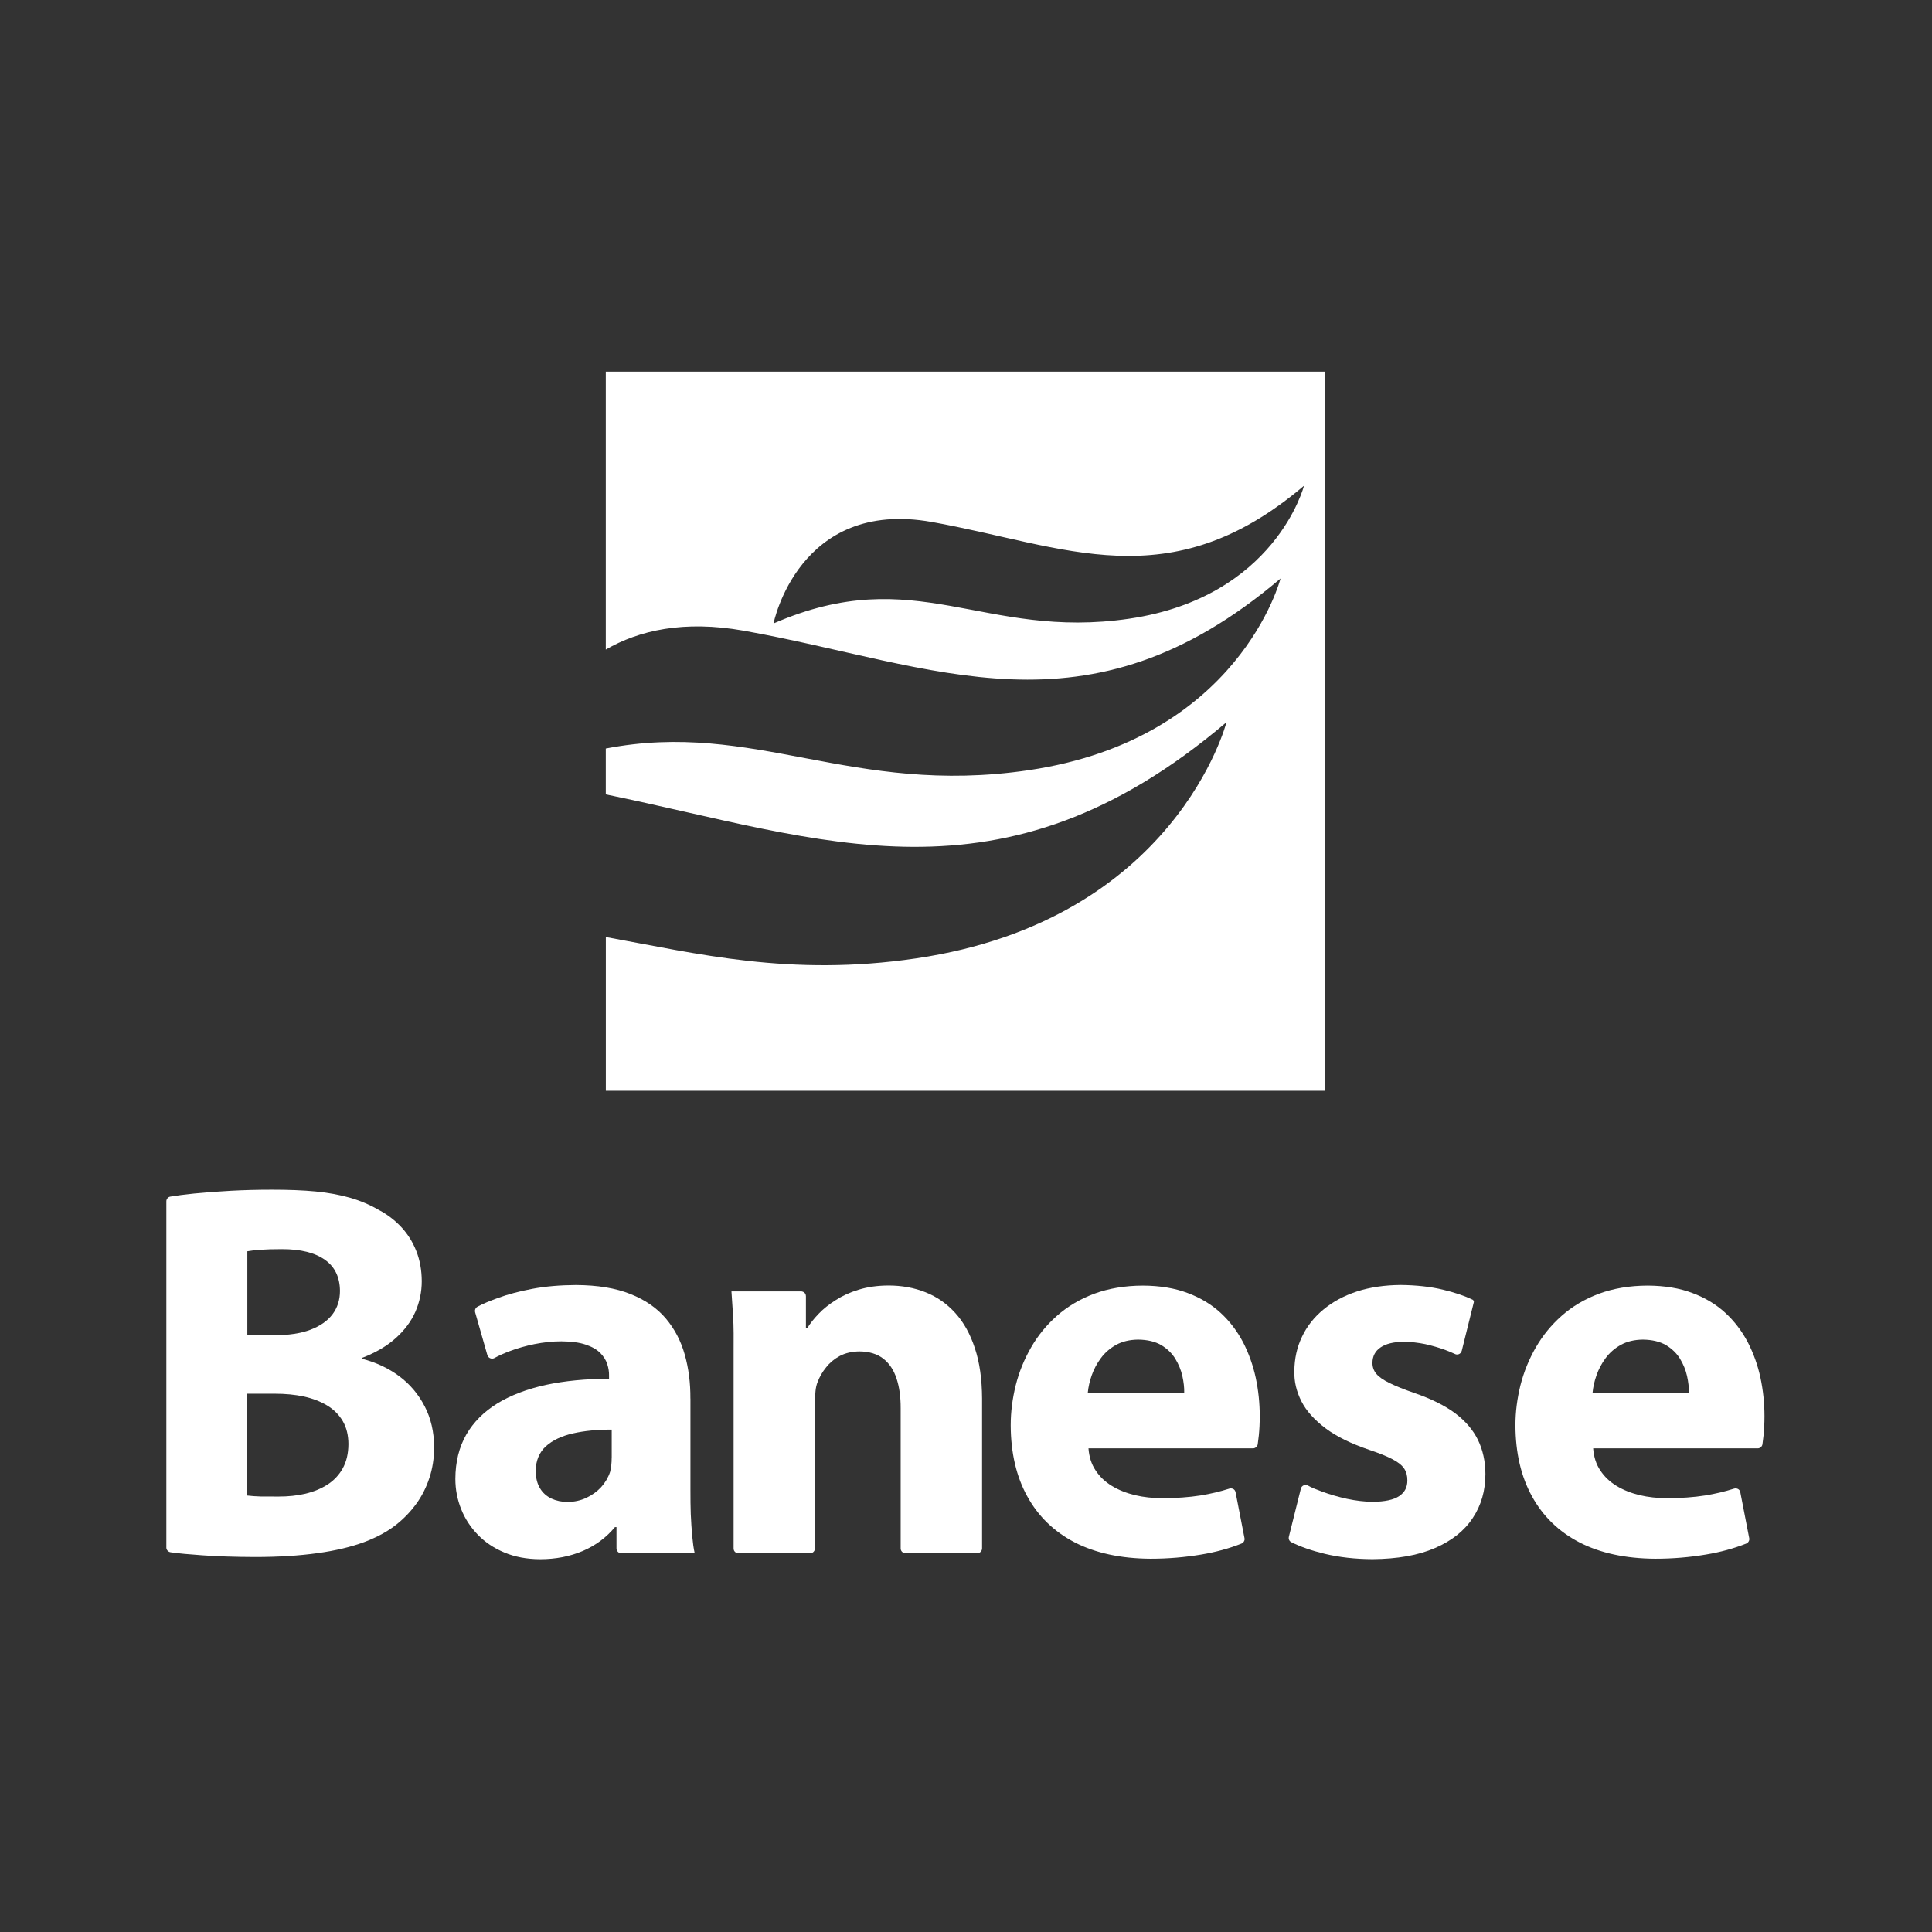 <?xml version="1.0" encoding="UTF-8" standalone="no"?>
<!-- Generator: Adobe Illustrator 24.1.2, SVG Export Plug-In . SVG Version: 6.00 Build 0)  -->

<svg
   version="1.1"
   id="Camada_1"
   x="0px"
   y="0px"
   viewBox="0 0 116 116"
   xml:space="preserve"
   sodipodi:docname="banese.svg"
   inkscape:version="1.1.1 (26b7af14f2, 2022-01-19)"
   width="116"
   height="116"
   xmlns:inkscape="http://www.inkscape.org/namespaces/inkscape"
   xmlns:sodipodi="http://sodipodi.sourceforge.net/DTD/sodipodi-0.dtd"
   xmlns="http://www.w3.org/2000/svg"
   xmlns:svg="http://www.w3.org/2000/svg"><rect x="0" y="0" width="116" height="116" fill="#333333" stroke="none"/><defs
   id="defs23" /><sodipodi:namedview
   id="namedview21"
   pagecolor="#ffffff"
   bordercolor="#666666"
   borderopacity="1.0"
   inkscape:pageshadow="2"
   inkscape:pageopacity="0.0"
   inkscape:pagecheckerboard="0"
   showgrid="false"
   inkscape:zoom="1"
   inkscape:cx="249"
   inkscape:cy="255.5"
   inkscape:window-width="1852"
   inkscape:window-height="1016"
   inkscape:window-x="68"
   inkscape:window-y="27"
   inkscape:window-maximized="1"
   inkscape:current-layer="Camada_1" />
<style
   type="text/css"
   id="style2">
	.st0{fill-rule:evenodd;clip-rule:evenodd;fill:#256236;}
	.st1{fill:#256236;}
</style>

<g
   id="g18"
   style="fill:#ffffff;stroke-width:3.483"
   transform="matrix(0.287,0,0,0.287,-15.506,-15.509)">
	<path
   class="st0"
   d="m 215.85,184.47 c 0,0 5.23,-26.19 33.08,-21.24 27.85,4.96 49.71,16.39 77.9,-7.58 0,0 -5.96,23.32 -36.57,27.82 -30.61,4.5 -44.55,-12.01 -74.41,1 M 180.77,131.78 H 331.23 V 282.23 H 180.77 v -32.16 c 19.07,3.44 38.5,8.36 64.89,4.47 54.36,-8 64.95,-49.41 64.95,-49.41 -47.16,40.08 -84.34,24.41 -129.85,15.1 v -9.6 c 31.16,-6.02 51.29,10.01 88.45,4.54 44.12,-6.5 52.71,-40.11 52.71,-40.11 -40.64,34.54 -72.15,18.07 -112.3,10.92 -12.55,-2.23 -21.92,-0.07 -28.86,3.95 v -58.15 z"
   id="path4"
   style="fill:#ffffff;stroke-width:3.483" />
	<path
   class="st1"
   d="m 105.76,345.61 h 5.82 c 2.15,0 4.15,0.19 6,0.58 1.85,0.41 3.47,1.03 4.87,1.87 1.4,0.84 2.5,1.94 3.28,3.27 0.79,1.35 1.18,2.95 1.19,4.81 -0.01,1.98 -0.41,3.68 -1.19,5.08 -0.76,1.38 -1.83,2.52 -3.19,3.4 -1.35,0.86 -2.89,1.49 -4.64,1.91 -1.75,0.41 -3.6,0.59 -5.54,0.59 -1.44,0 -2.71,0 -3.77,-0.01 -1.07,-0.04 -2.02,-0.09 -2.84,-0.2 v -21.3 z m 0,-29.8 c 0.65,-0.12 1.55,-0.23 2.71,-0.32 1.18,-0.08 2.69,-0.13 4.58,-0.13 3.88,0 6.87,0.75 8.94,2.22 2.1,1.47 3.13,3.66 3.16,6.51 0,1.89 -0.52,3.51 -1.55,4.89 -1.05,1.4 -2.58,2.46 -4.63,3.25 -2.03,0.77 -4.58,1.14 -7.6,1.16 h -5.6 v -17.58 z m -16.03,62.97 c 1.85,0.26 3.76,0.43 6.63,0.63 3.1,0.23 6.76,0.34 10.96,0.36 4.98,0 9.37,-0.28 13.14,-0.81 3.77,-0.52 7.02,-1.3 9.75,-2.31 2.71,-1.02 4.98,-2.26 6.8,-3.72 1.59,-1.27 2.95,-2.7 4.13,-4.33 1.18,-1.62 2.07,-3.41 2.72,-5.38 0.65,-1.96 0.99,-4.1 0.99,-6.42 -0.01,-3.23 -0.69,-6.08 -1.98,-8.56 -1.29,-2.5 -3.06,-4.6 -5.3,-6.28 -2.26,-1.68 -4.84,-2.89 -7.73,-3.64 v -0.23 c 2.84,-1.1 5.17,-2.48 7,-4.13 1.85,-1.67 3.21,-3.49 4.1,-5.52 0.88,-2.04 1.32,-4.15 1.32,-6.37 -0.01,-2.31 -0.39,-4.43 -1.15,-6.33 -0.75,-1.9 -1.8,-3.56 -3.14,-5 -1.35,-1.43 -2.89,-2.63 -4.67,-3.56 -1.85,-1.08 -3.85,-1.93 -5.97,-2.55 -2.15,-0.62 -4.56,-1.07 -7.23,-1.33 -2.69,-0.26 -5.74,-0.37 -9.2,-0.37 -2.91,0 -5.75,0.07 -8.54,0.22 -2.8,0.15 -5.38,0.35 -7.74,0.58 -2.13,0.22 -3.49,0.4 -4.95,0.64 -0.51,0.07 -0.86,0.57 -0.84,1 v 72.48 c 0.01,0.4 0.36,0.86 0.9,0.93"
   id="path6"
   style="fill:#ffffff;stroke-width:3.483" />
	<path
   class="st1"
   d="m 181.99,359.05 c 0,0.5 -0.02,1.01 -0.08,1.5 -0.05,0.5 -0.14,0.97 -0.25,1.42 -0.39,1.17 -1.01,2.22 -1.87,3.18 -0.86,0.93 -1.9,1.68 -3.1,2.24 -1.19,0.56 -2.48,0.84 -3.88,0.86 -1.29,0 -2.43,-0.25 -3.43,-0.71 -1,-0.49 -1.82,-1.19 -2.39,-2.17 -0.58,-0.95 -0.88,-2.17 -0.9,-3.62 0.04,-2.15 0.75,-3.86 2.13,-5.14 1.4,-1.25 3.28,-2.16 5.68,-2.7 2.39,-0.54 5.08,-0.8 8.1,-0.79 v 5.93 z m 16.47,-12.43 c 0.02,-3.27 -0.37,-6.33 -1.18,-9.19 -0.81,-2.87 -2.12,-5.37 -3.96,-7.56 -1.85,-2.18 -4.29,-3.88 -7.39,-5.11 -3.08,-1.24 -6.88,-1.87 -11.45,-1.89 -3.32,0.02 -6.36,0.28 -9.11,0.8 -2.72,0.52 -5.11,1.15 -7.17,1.91 -1.68,0.61 -3.14,1.2 -4.29,1.83 -0.61,0.36 -0.54,0.98 -0.48,1.17 l 2.55,8.94 c 0.18,0.63 0.9,0.93 1.45,0.64 0.95,-0.52 2.02,-1 3.19,-1.44 1.62,-0.61 3.38,-1.12 5.23,-1.49 1.87,-0.37 3.73,-0.58 5.62,-0.58 2.09,0.02 3.78,0.24 5.09,0.69 1.33,0.44 2.34,1.04 3.05,1.75 0.7,0.73 1.19,1.49 1.46,2.34 0.26,0.82 0.39,1.62 0.37,2.39 v 0.67 c -4.85,0 -9.26,0.43 -13.2,1.27 -3.93,0.86 -7.32,2.15 -10.14,3.86 -2.82,1.74 -5,3.9 -6.52,6.53 -1.51,2.63 -2.28,5.74 -2.29,9.28 0,2.21 0.41,4.31 1.21,6.31 0.79,2 1.96,3.79 3.48,5.36 1.53,1.58 3.38,2.82 5.57,3.73 2.18,0.92 4.66,1.38 7.45,1.4 3.27,0 6.25,-0.58 8.94,-1.72 2.67,-1.14 4.93,-2.82 6.74,-5 H 183 v 4.47 c 0,0.47 0.38,1.01 1.01,1.01 h 15.35 c -0.23,-1.03 -0.39,-2.22 -0.52,-3.62 -0.13,-1.4 -0.22,-2.91 -0.3,-4.56 -0.06,-1.63 -0.07,-3.3 -0.07,-5.04 v -19.15 z"
   id="path8"
   style="fill:#ffffff;stroke-width:3.483" />
	<path
   class="st1"
   d="m 208.52,378.99 h 14.97 c 0.7,0 1.03,-0.61 1.03,-1 V 347.4 c 0,-0.8 0.04,-1.57 0.11,-2.3 0.07,-0.74 0.22,-1.4 0.45,-1.96 0.41,-1.06 0.99,-2.09 1.77,-3.04 0.76,-0.97 1.72,-1.77 2.87,-2.39 1.16,-0.61 2.53,-0.93 4.1,-0.95 2.05,0.02 3.71,0.52 4.99,1.51 1.27,0.99 2.18,2.37 2.77,4.14 0.59,1.78 0.88,3.84 0.87,6.21 v 29.36 c 0,0.57 0.47,1 1.01,1 h 14.99 c 0.71,0 1.03,-0.6 1.03,-1 v -31.37 c -0.02,-4.04 -0.51,-7.53 -1.5,-10.5 -0.97,-2.97 -2.33,-5.43 -4.1,-7.38 -1.75,-1.94 -3.82,-3.39 -6.22,-4.34 -2.37,-0.95 -4.96,-1.42 -7.78,-1.42 -2.29,0.01 -4.37,0.31 -6.2,0.87 -1.85,0.56 -3.47,1.31 -4.85,2.21 -1.41,0.89 -2.6,1.84 -3.57,2.87 -0.97,1.01 -1.73,1.98 -2.3,2.89 h -0.33 v -6.57 c 0,-0.8 -0.68,-1.04 -1.03,-1.04 h -14.55 l 0.32,4.83 c 0.19,2.89 0.13,4.88 0.13,8.29 v 40.64 c -0.01,0.64 0.49,1.03 1.02,1.03"
   id="path10"
   style="fill:#ffffff;stroke-width:3.483" />
	<path
   class="st1"
   d="m 281.6,345.38 c 0.11,-1.14 0.37,-2.35 0.82,-3.62 0.45,-1.27 1.08,-2.48 1.93,-3.61 0.84,-1.14 1.91,-2.05 3.17,-2.76 1.29,-0.71 2.82,-1.08 4.61,-1.1 1.94,0.02 3.55,0.41 4.82,1.14 1.24,0.75 2.24,1.7 2.95,2.86 0.69,1.14 1.2,2.35 1.48,3.61 0.28,1.26 0.41,2.42 0.39,3.49 H 281.6 Z m 35.55,10.79 c 0.07,-0.52 0.15,-1.14 0.23,-1.86 0.12,-1.19 0.19,-2.53 0.19,-4 0,-2.72 -0.28,-5.41 -0.84,-8.04 -0.57,-2.63 -1.46,-5.12 -2.65,-7.43 -1.22,-2.31 -2.77,-4.37 -4.69,-6.14 -1.92,-1.77 -4.22,-3.16 -6.91,-4.16 -2.69,-1.02 -5.81,-1.53 -9.34,-1.55 -3.81,0.01 -7.2,0.6 -10.19,1.7 -2.99,1.12 -5.58,2.66 -7.77,4.59 -2.21,1.94 -4.02,4.16 -5.45,6.65 -1.44,2.5 -2.51,5.13 -3.21,7.91 -0.69,2.79 -1.05,5.58 -1.05,8.39 0.02,5.73 1.17,10.7 3.46,14.84 2.28,4.16 5.58,7.38 9.93,9.64 4.36,2.24 9.64,3.38 15.86,3.42 3.71,0 7.23,-0.31 10.58,-0.87 3.02,-0.5 5.86,-1.27 8.43,-2.29 0.52,-0.2 0.75,-0.77 0.65,-1.14 -0.61,-3.19 -1.24,-6.39 -1.86,-9.58 -0.15,-0.8 -0.87,-0.91 -1.3,-0.79 -1.94,0.62 -3.95,1.09 -6.01,1.43 -2.46,0.39 -5.14,0.57 -8.03,0.57 -2,0 -3.9,-0.2 -5.71,-0.63 -1.79,-0.43 -3.41,-1.07 -4.83,-1.93 -1.42,-0.86 -2.56,-1.94 -3.41,-3.25 -0.88,-1.3 -1.36,-2.86 -1.49,-4.61 h 34.44 c 0.45,-0.01 0.9,-0.37 0.97,-0.87"
   id="path12"
   style="fill:#ffffff;stroke-width:3.483" />
	<path
   class="st1"
   d="m 324.14,376.65 c 1.96,0.98 4.3,1.79 7.02,2.45 3.05,0.73 6.37,1.1 9.99,1.12 5.22,-0.04 9.59,-0.8 13.11,-2.34 3.49,-1.51 6.12,-3.6 7.87,-6.27 1.78,-2.67 2.65,-5.73 2.65,-9.21 -0.01,-2.65 -0.54,-5.02 -1.56,-7.13 -1.03,-2.09 -2.62,-3.96 -4.78,-5.58 -2.17,-1.61 -4.99,-3.01 -8.44,-4.2 -2.22,-0.76 -3.98,-1.48 -5.28,-2.11 -1.29,-0.63 -2.23,-1.29 -2.77,-1.94 -0.55,-0.67 -0.82,-1.45 -0.8,-2.33 0.02,-1.36 0.57,-2.42 1.7,-3.19 1.12,-0.76 2.71,-1.15 4.8,-1.18 1.55,0.02 3.08,0.19 4.57,0.5 1.49,0.34 2.88,0.74 4.15,1.21 0.76,0.29 1.43,0.57 2.04,0.85 0.37,0.22 1.2,0.16 1.43,-0.7 l 2.51,-10.11 c 0.08,-0.31 -0.15,-0.51 -0.28,-0.57 -1.65,-0.79 -3.69,-1.48 -6.15,-2.07 -2.65,-0.64 -5.58,-0.95 -8.81,-0.99 -3.4,0.02 -6.46,0.47 -9.21,1.36 -2.73,0.9 -5.08,2.17 -7.02,3.79 -1.96,1.62 -3.46,3.53 -4.48,5.71 -1.05,2.18 -1.57,4.57 -1.59,7.17 -0.06,2.18 0.45,4.27 1.48,6.31 1.04,2.04 2.73,3.89 5.04,5.64 2.31,1.74 5.38,3.23 9.17,4.52 2.07,0.69 3.7,1.35 4.85,1.96 1.16,0.6 1.96,1.25 2.43,1.94 0.46,0.71 0.68,1.53 0.67,2.48 0.01,1.42 -0.54,2.5 -1.7,3.28 -1.16,0.79 -3.02,1.18 -5.58,1.2 -1.72,-0.02 -3.49,-0.23 -5.34,-0.62 -1.86,-0.41 -3.6,-0.91 -5.26,-1.53 -1.12,-0.41 -2.13,-0.79 -2.97,-1.28 -0.47,-0.26 -1.24,-0.01 -1.42,0.65 l -2.51,10.05 c -0.09,0.31 -0.06,0.86 0.47,1.16"
   id="path14"
   style="fill:#ffffff;stroke-width:3.483" />
	<path
   class="st1"
   d="m 387.2,345.38 c 0.11,-1.14 0.37,-2.35 0.82,-3.62 0.44,-1.27 1.08,-2.48 1.92,-3.61 0.84,-1.14 1.91,-2.05 3.17,-2.76 1.29,-0.71 2.82,-1.08 4.61,-1.1 1.93,0.02 3.54,0.41 4.82,1.14 1.24,0.75 2.24,1.7 2.95,2.86 0.69,1.14 1.19,2.35 1.47,3.61 0.28,1.26 0.41,2.42 0.39,3.49 H 387.2 Z m 35.54,10.79 c 0.08,-0.52 0.15,-1.14 0.23,-1.86 0.12,-1.19 0.19,-2.53 0.19,-4 0,-2.72 -0.28,-5.41 -0.84,-8.04 -0.56,-2.63 -1.46,-5.12 -2.65,-7.43 -1.22,-2.31 -2.77,-4.37 -4.69,-6.14 -1.92,-1.77 -4.22,-3.16 -6.91,-4.16 -2.68,-1.02 -5.8,-1.53 -9.34,-1.55 -3.81,0.01 -7.2,0.6 -10.19,1.7 -2.99,1.12 -5.59,2.66 -7.77,4.59 -2.2,1.94 -4.01,4.16 -5.45,6.65 -1.44,2.5 -2.5,5.13 -3.21,7.91 -0.69,2.79 -1.05,5.58 -1.05,8.39 0.02,5.73 1.17,10.7 3.46,14.84 2.28,4.16 5.58,7.38 9.93,9.64 4.35,2.24 9.63,3.38 15.85,3.42 3.72,0 7.24,-0.31 10.58,-0.87 3.03,-0.5 5.86,-1.27 8.44,-2.29 0.52,-0.2 0.75,-0.77 0.65,-1.14 -0.62,-3.19 -1.24,-6.39 -1.86,-9.58 -0.15,-0.8 -0.87,-0.91 -1.3,-0.79 -1.95,0.62 -3.96,1.09 -6.02,1.43 -2.46,0.39 -5.13,0.57 -8.02,0.57 -2,0 -3.91,-0.2 -5.72,-0.63 -1.79,-0.43 -3.41,-1.07 -4.83,-1.93 -1.41,-0.86 -2.55,-1.94 -3.41,-3.25 -0.88,-1.3 -1.36,-2.86 -1.49,-4.61 h 34.44 c 0.47,-0.01 0.91,-0.37 0.98,-0.87"
   id="path16"
   style="fill:#ffffff;stroke-width:3.483" />
</g></svg>
